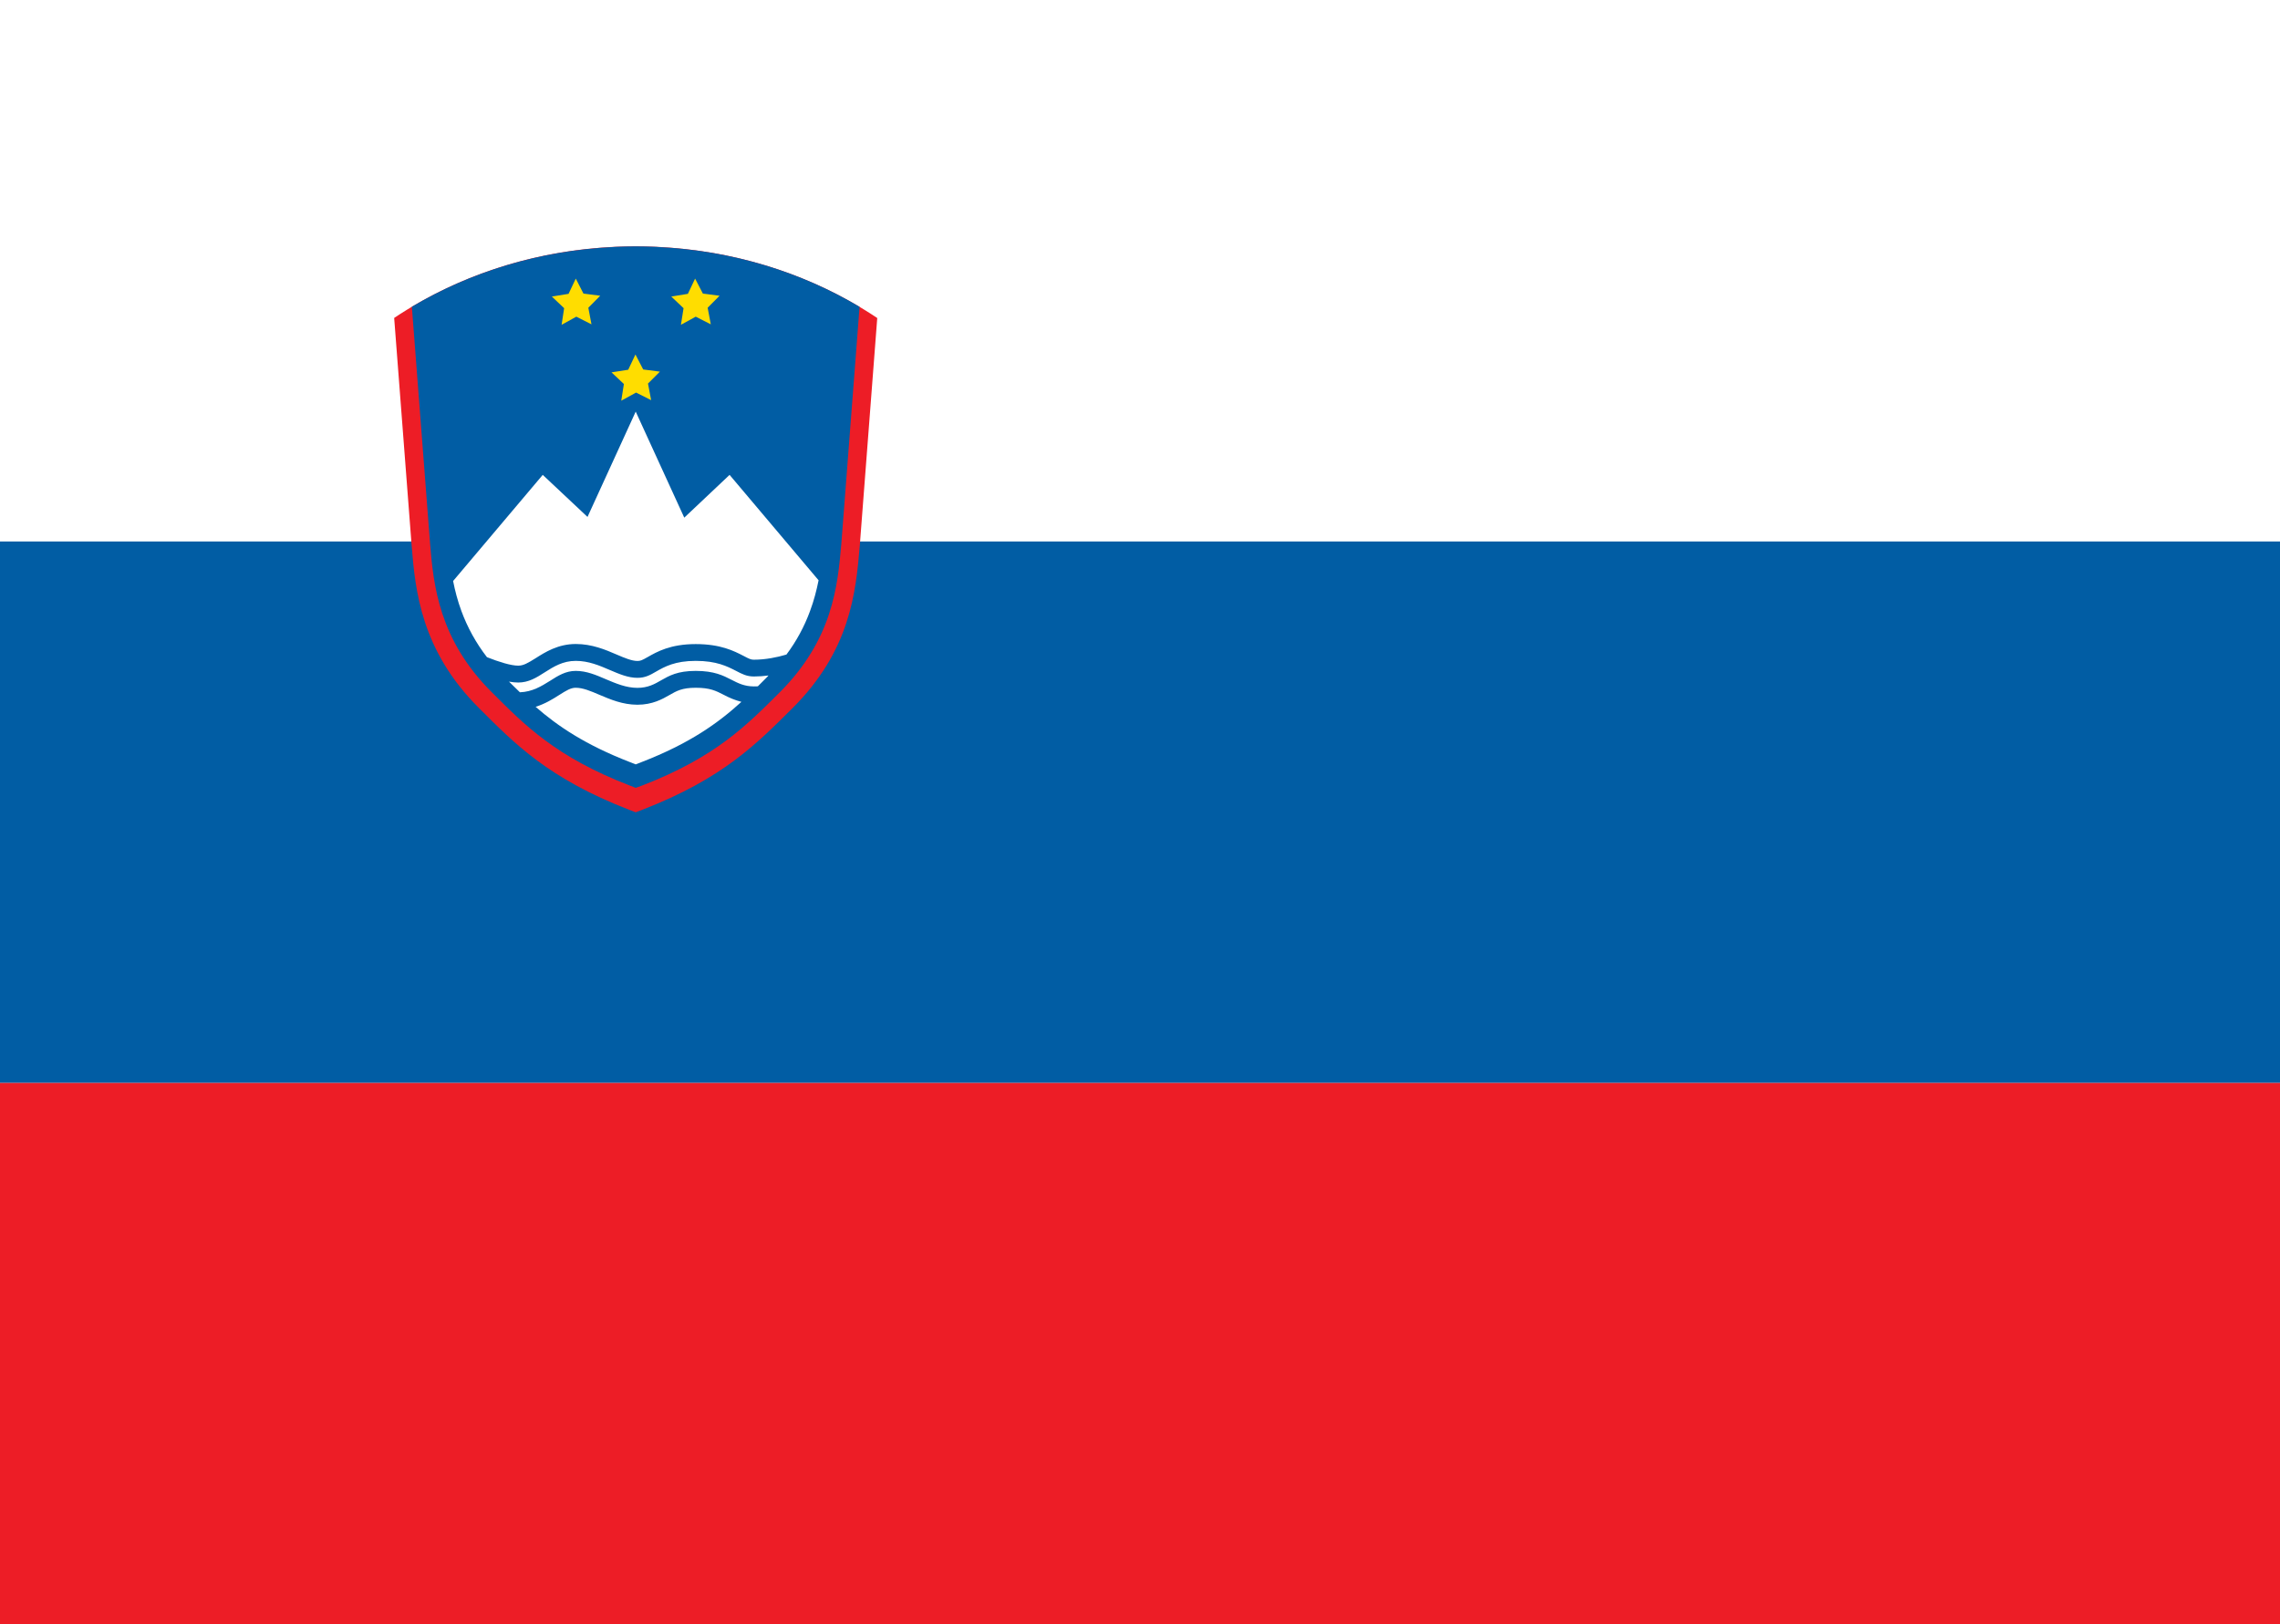 <?xml version="1.0" encoding="utf-8"?>
<!-- Generator: Adobe Illustrator 16.0.0, SVG Export Plug-In . SVG Version: 6.00 Build 0)  -->
<!DOCTYPE svg PUBLIC "-//W3C//DTD SVG 1.1//EN" "http://www.w3.org/Graphics/SVG/1.1/DTD/svg11.dtd">
<svg version="1.1" id="图层_1" xmlns="http://www.w3.org/2000/svg" xmlns:xlink="http://www.w3.org/1999/xlink" x="0px" y="0px"
	 width="25.26px" height="18px" viewBox="0 0 25.26 18" enable-background="new 0 0 25.26 18" xml:space="preserve">
<path fill="#FFFFFF" d="M0,18h25.26V0H0V18z"/>
<path fill="#015DA4" d="M0,12h25.26V6H0V12z"/>
<rect y="12" fill="#ED1D26" width="25.26" height="6"/>
<path fill="#ED1D26" d="M7.043,2.73c-1.005,0-1.931,0.295-2.676,0.793l0.194,2.528c0.04,0.493,0.104,1.158,0.747,1.796
	C5.701,8.24,6.075,8.626,6.97,8.973l0.073,0.028l0.073-0.028C8.011,8.626,8.384,8.24,8.778,7.849C9.42,7.21,9.481,6.568,9.525,6.052
	l0.194-2.528C8.974,3.026,8.047,2.73,7.043,2.73"/>
<path fill="#015DA4" d="M6.793,2.737C5.97,2.777,5.207,3.016,4.563,3.399l0.202,2.626c0.037,0.453,0.096,1.063,0.686,1.648
	c0.36,0.359,0.704,0.714,1.525,1.031l0.067,0.026L7.11,8.706c0.821-0.317,1.164-0.672,1.525-1.031
	C9.224,7.088,9.28,6.499,9.321,6.026l0.202-2.626C8.878,3.015,8.115,2.777,7.292,2.737L7.268,2.735
	C7.193,2.732,7.118,2.73,7.043,2.73s-0.15,0.002-0.224,0.005L6.793,2.737"/>
<path fill="#FFFFFF" d="M8.514,7.485C8.461,7.492,8.407,7.496,8.352,7.496c-0.08,0-0.132-0.028-0.199-0.063
	c-0.096-0.049-0.214-0.11-0.445-0.11c-0.23,0-0.345,0.065-0.438,0.118C7.203,7.48,7.149,7.511,7.062,7.511
	c-0.103,0-0.201-0.042-0.304-0.086c-0.116-0.05-0.237-0.102-0.379-0.102c-0.143,0-0.245,0.064-0.344,0.127
	C5.943,7.509,5.857,7.563,5.741,7.563c-0.031,0-0.065-0.004-0.102-0.01c0.04,0.04,0.08,0.079,0.121,0.118
	c0.138-0.005,0.238-0.067,0.334-0.127c0.089-0.057,0.174-0.11,0.284-0.11c0.12,0,0.225,0.045,0.336,0.093
	c0.109,0.046,0.223,0.095,0.348,0.095c0.116,0,0.191-0.042,0.263-0.084c0.09-0.051,0.182-0.104,0.383-0.104
	c0.205,0,0.305,0.052,0.395,0.098c0.074,0.038,0.144,0.074,0.25,0.074c0.015,0,0.028,0,0.043-0.001l0.101-0.101
	C8.502,7.498,8.508,7.491,8.514,7.485"/>
<path fill="#FFFFFF" d="M5.395,7.282C5.526,7.334,5.66,7.376,5.741,7.376c0.059,0,0.107-0.029,0.194-0.083
	c0.104-0.066,0.247-0.157,0.444-0.157c0.18,0,0.331,0.064,0.453,0.117c0.089,0.038,0.167,0.071,0.23,0.071
	c0.034,0,0.05-0.007,0.115-0.044c0.1-0.057,0.25-0.143,0.53-0.143c0.277,0,0.424,0.076,0.531,0.131
	c0.064,0.034,0.082,0.042,0.114,0.042c0.129,0,0.257-0.026,0.361-0.057c0.11-0.147,0.198-0.309,0.261-0.481
	C9.018,6.654,9.047,6.54,9.069,6.43L8.083,5.262L7.581,5.736L7.043,4.561L6.509,5.728L6.013,5.262L5.02,6.438
	c0.021,0.107,0.05,0.219,0.092,0.333C5.18,6.955,5.275,7.127,5.395,7.282 M8.016,7.698C7.932,7.655,7.867,7.621,7.708,7.621
	c-0.151,0-0.212,0.035-0.29,0.08c-0.08,0.046-0.19,0.108-0.356,0.108c-0.164,0-0.3-0.059-0.421-0.11
	C6.543,7.657,6.459,7.621,6.378,7.621c-0.054,0-0.102,0.029-0.184,0.081C6.125,7.746,6.04,7.799,5.934,7.832
	c0.245,0.214,0.55,0.421,1.048,0.614l0.061,0.024l0.061-0.024c0.541-0.209,0.854-0.436,1.11-0.669
	C8.145,7.759,8.079,7.732,8.016,7.698"/>
<path fill="#FFDD00" d="M6.299,3.256l0.08-0.169l0.085,0.166l0.186,0.024L6.518,3.41l0.035,0.184L6.385,3.509L6.222,3.599
	L6.25,3.415L6.114,3.286L6.299,3.256z M7.621,3.256l0.08-0.169l0.086,0.166l0.185,0.024L7.84,3.41l0.035,0.184L7.708,3.509
	L7.544,3.599l0.029-0.184L7.437,3.286L7.621,3.256z M6.96,4.097l0.08-0.169l0.086,0.166l0.185,0.024L7.179,4.25l0.035,0.184
	L7.047,4.35l-0.164,0.09l0.029-0.185L6.775,4.126L6.96,4.097z"/>
</svg>
